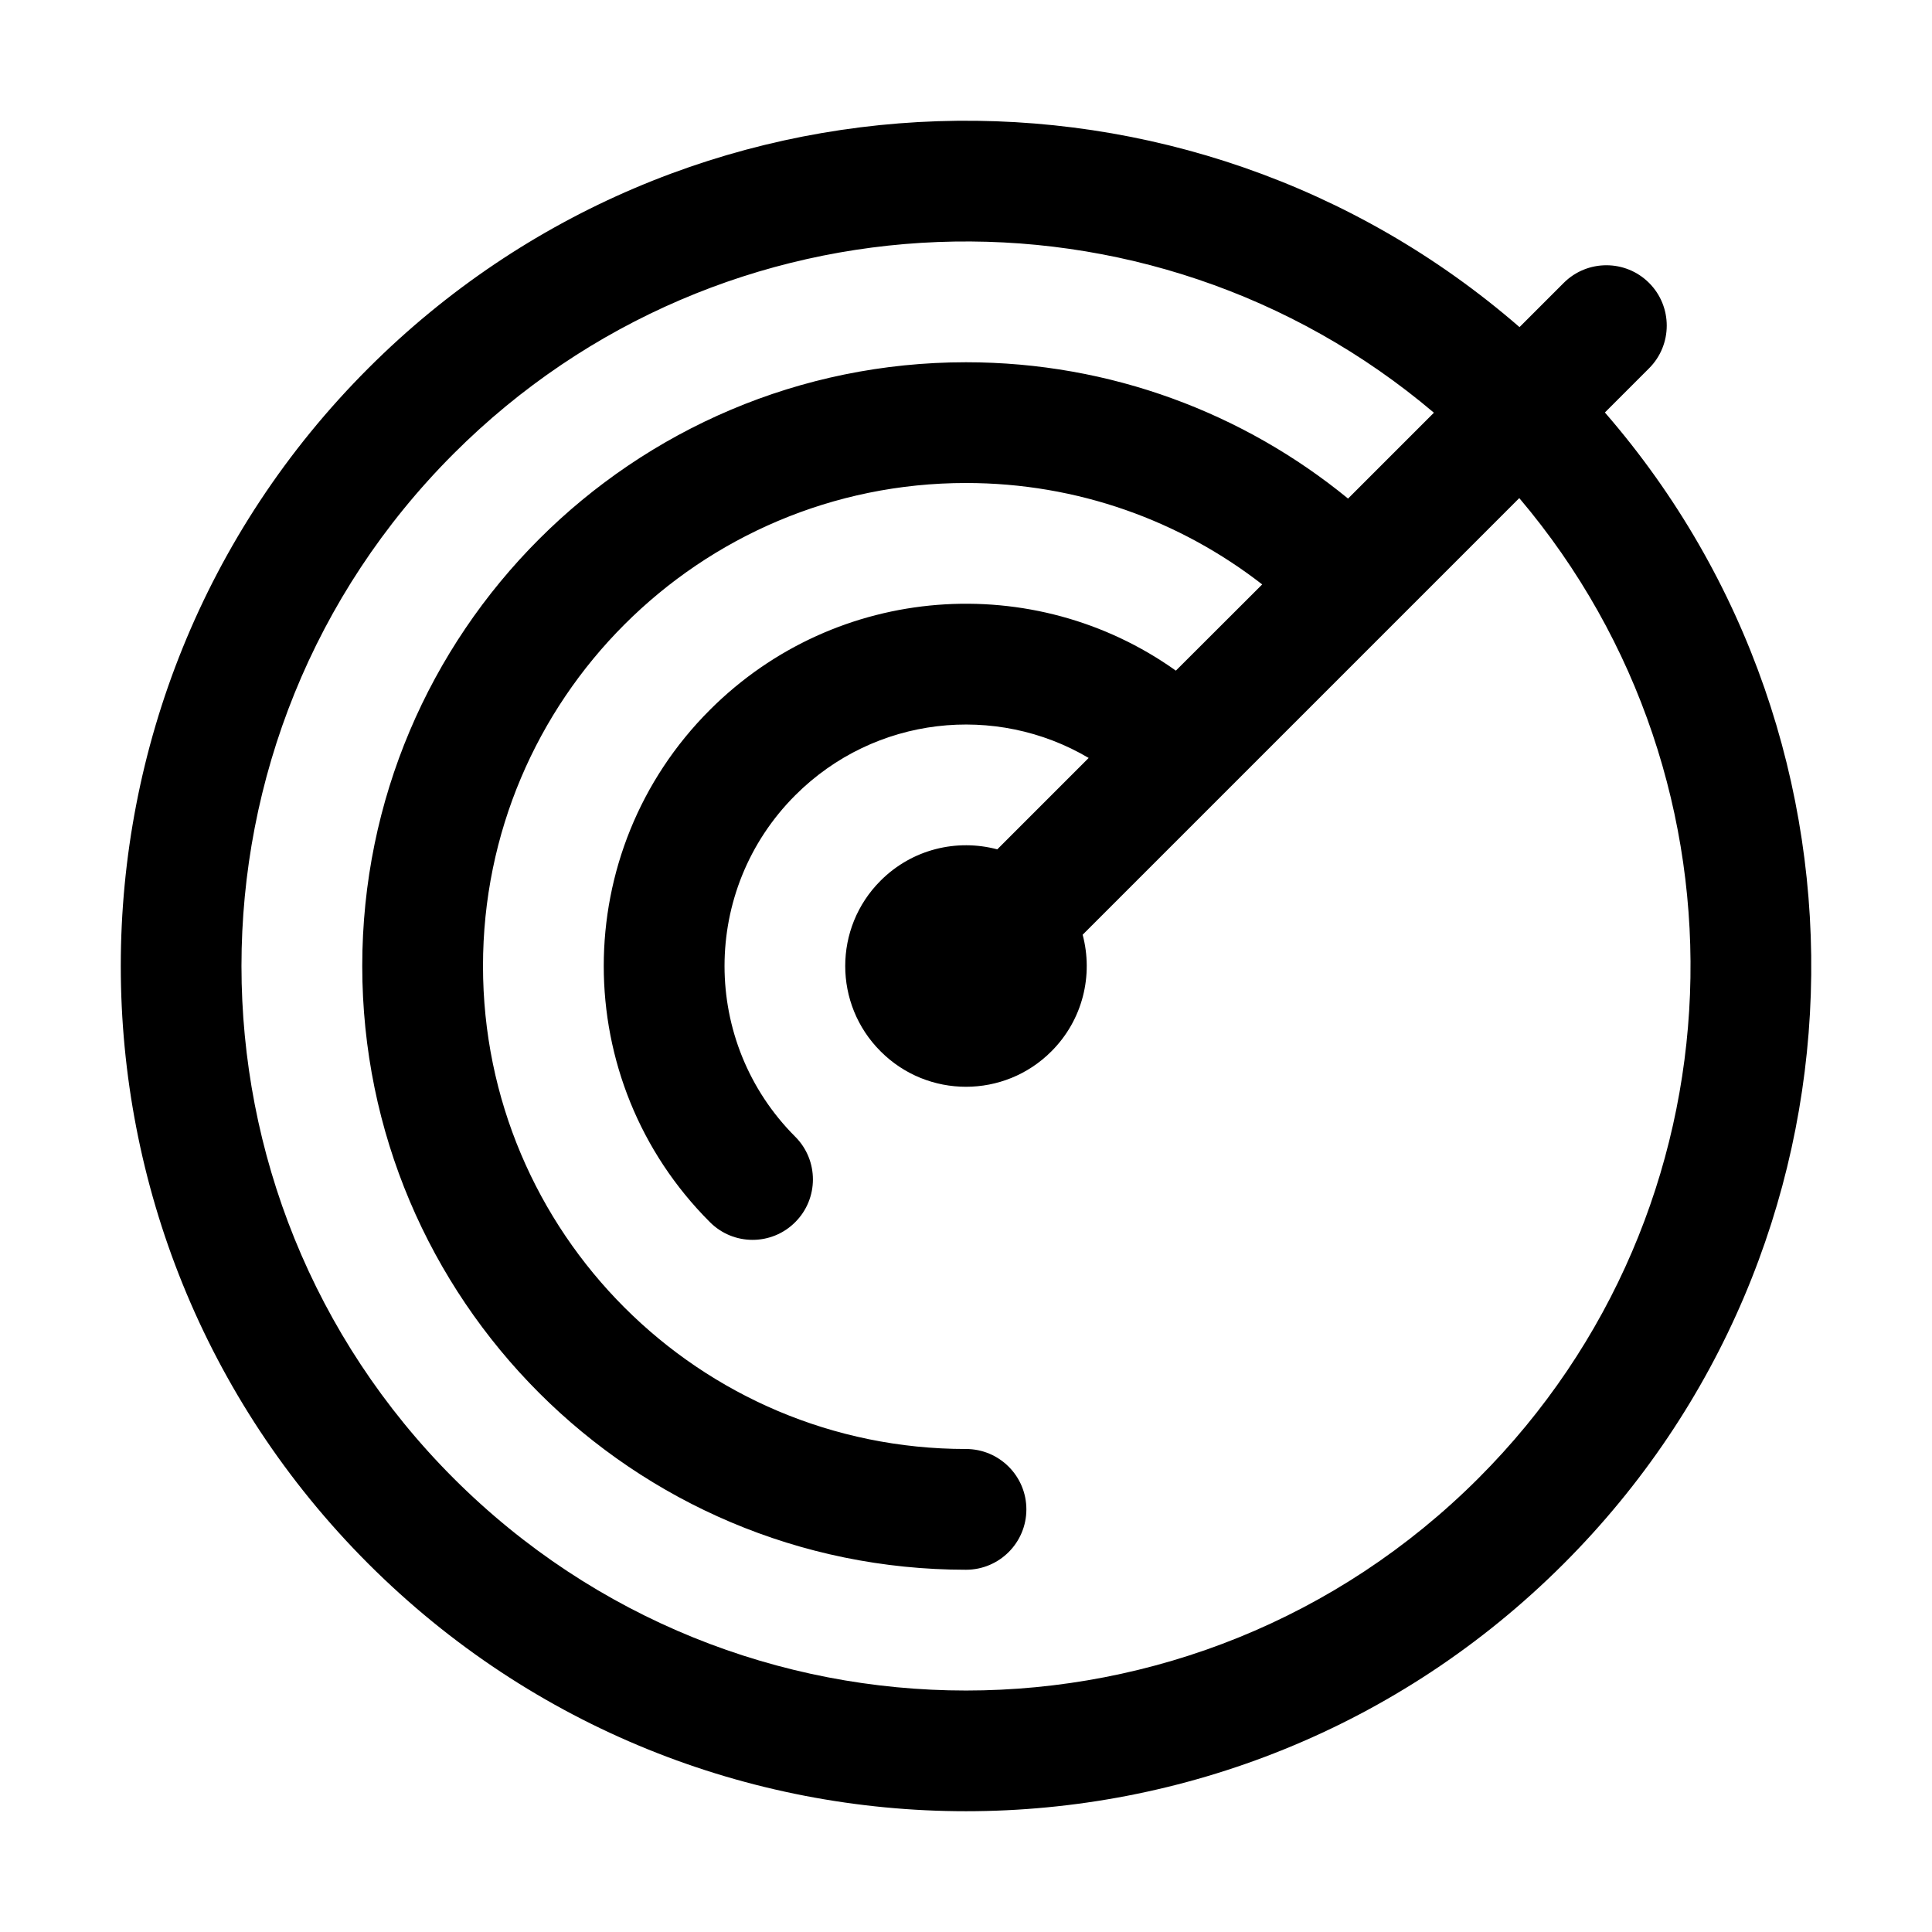 <svg width="16" height="16" viewBox="0 0 16 16" xmlns="http://www.w3.org/2000/svg">
  <path fill-rule="evenodd" clip-rule="evenodd" d="M12.584 2.709C9.834 0.322 5.665 0.435 3.05 3.05C0.317 5.784 0.317 10.216 3.05 12.95C5.784 15.683 10.216 15.683 12.95 12.95C15.565 10.335 15.678 6.166 13.291 3.416L13.657 3.05C13.852 2.855 13.852 2.538 13.657 2.343C13.462 2.148 13.145 2.148 12.95 2.343L12.584 2.709ZM11.875 3.418C9.517 1.42 5.981 1.533 3.757 3.757C1.414 6.101 1.414 9.899 3.757 12.243C6.101 14.586 9.899 14.586 12.243 12.243C14.467 10.019 14.58 6.483 12.582 4.125L8.966 7.741C9.055 8.075 8.969 8.445 8.707 8.707C8.317 9.098 7.683 9.098 7.293 8.707C6.902 8.317 6.902 7.683 7.293 7.293C7.555 7.031 7.925 6.945 8.259 7.034L9.016 6.277C8.249 5.824 7.245 5.927 6.586 6.586C5.805 7.367 5.805 8.633 6.586 9.414C6.781 9.609 6.781 9.926 6.586 10.121C6.391 10.317 6.074 10.317 5.879 10.121C4.707 8.95 4.707 7.05 5.879 5.879C6.93 4.828 8.567 4.719 9.738 5.554L10.453 4.84C9.775 4.313 8.925 4 8 4C5.791 4 4 5.791 4 8C4 10.209 5.791 12 8 12C8.276 12 8.5 12.224 8.5 12.5C8.5 12.776 8.276 13 8 13C5.239 13 3 10.761 3 8C3 5.239 5.239 3 8 3C9.2 3 10.303 3.424 11.164 4.129L11.875 3.418Z" />
</svg>
